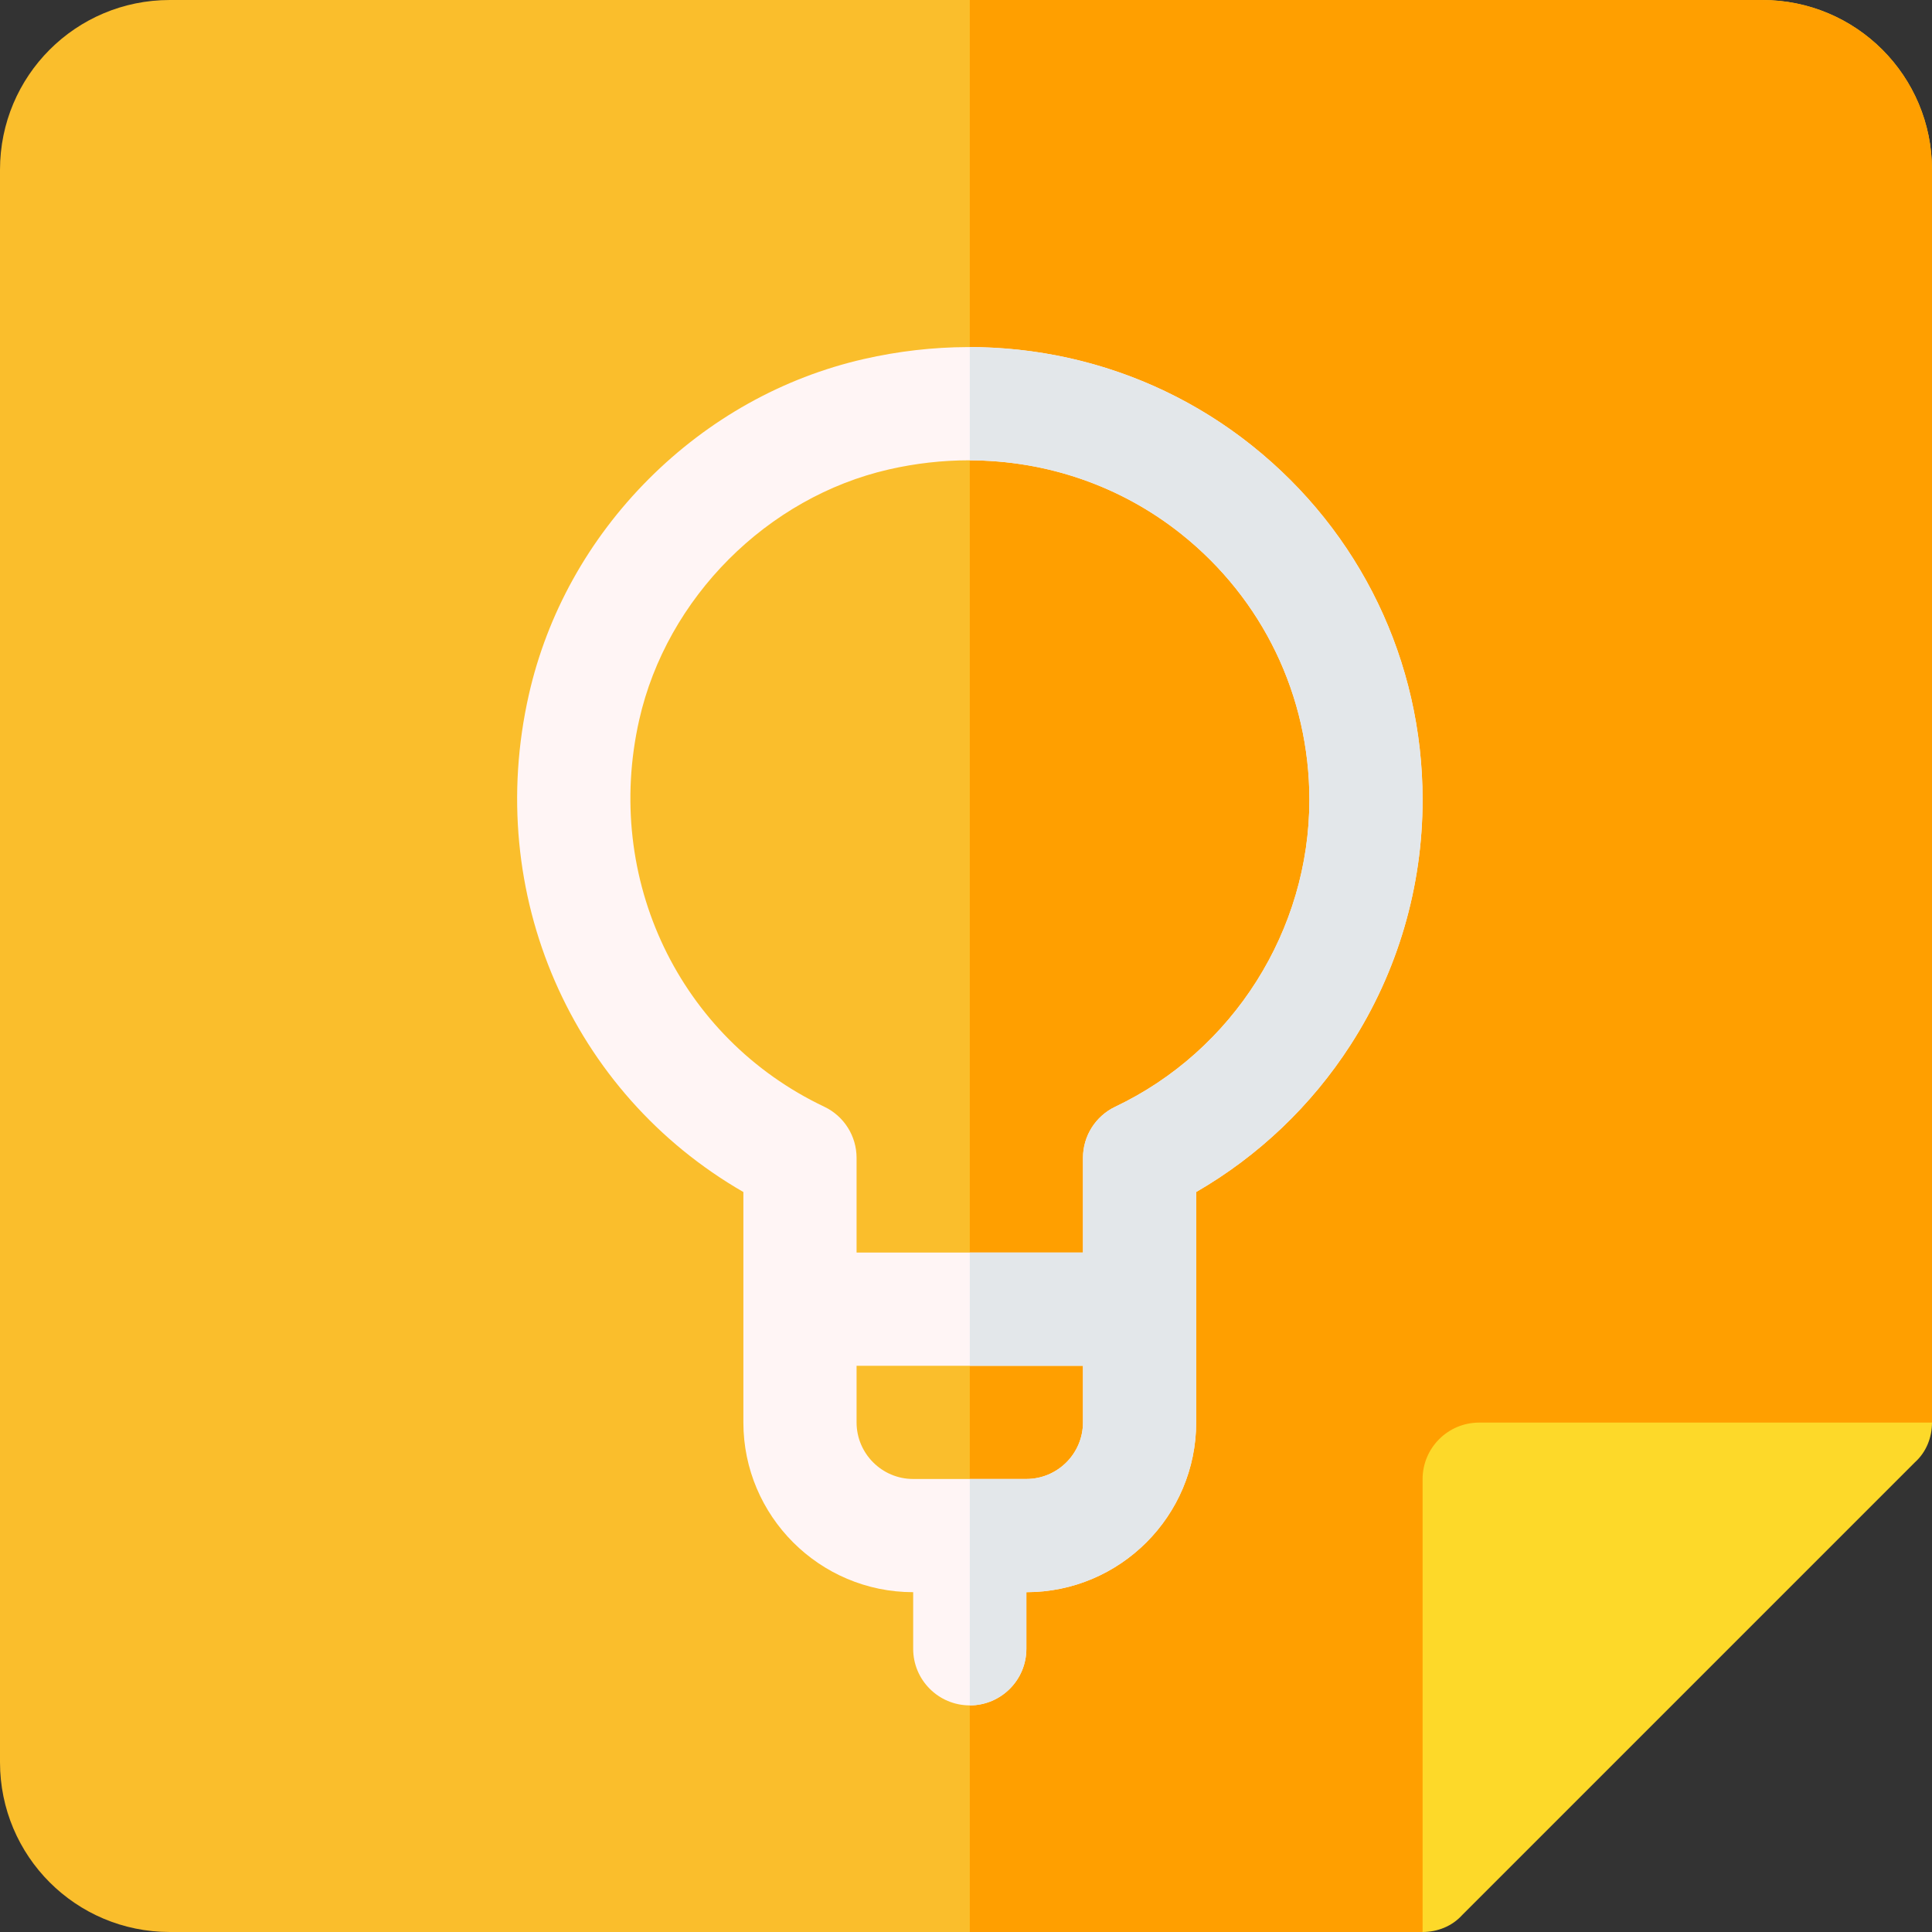 <svg id="Capa_1" enable-background="new 0 0 512 512" height="512" viewBox="0 0 512 512" width="512" xmlns="http://www.w3.org/2000/svg"><rect x="0" y="0" width="512" height="512" fill="#333333" stroke="none"/><g><g id="Keep_3_"><g><g><path d="m467 0h-422c-24.901 0-45 20.099-45 45v422c0 24.899 20.099 45 45 45h332l30-105 105-30v-332c0-24.901-20.099-45-45-45z" fill="#fabe2c"/></g></g><path d="m512 45v332l-105 30-30 105h-120v-512h210c24.901 0 45 20.099 45 45z" fill="#ff9f00"/><path d="m331.768 118.079c-28.753-22.93-66.237-31.288-102.845-22.932-21.42 4.89-41.152 15.905-57.062 31.854-15.906 15.946-26.875 35.703-31.719 57.135-11.916 52.711 11.304 105.52 56.859 131.762v61.046c0 24.813 20.187 45 45 45v15c0 8.284 6.716 15 15 15s15-6.716 15-15v-15c24.813 0 45-20.187 45-45v-61.054c16.49-9.529 30.512-22.861 40.908-38.98 12.49-19.365 19.092-41.83 19.092-64.966-.001-36.728-16.488-70.941-45.233-93.865zm-59.768 273.866h-30c-8.271 0-15-6.729-15-15v-15h60v15c0 8.271-6.729 15-15 15zm23.563-98.653c-5.23 2.485-8.563 7.758-8.563 13.549v25.104h-60v-25.104c0-5.791-3.333-11.064-8.563-13.549-38.396-18.24-58.559-60.406-49.034-102.541 7.306-32.319 33.908-58.986 66.196-66.356 7.065-1.613 14.167-2.406 21.187-2.406 20.458 0 40.214 6.736 56.277 19.545 21.567 17.2 33.937 42.863 33.937 70.411 0 34.572-20.19 66.503-51.437 81.347z" fill="#fff5f5"/><path d="m331.768 118.079c-21.406-17.069-47.65-26.057-74.768-26.092v30.007c20.382.047 40.057 6.776 56.063 19.541 21.567 17.199 33.937 42.862 33.937 70.41 0 34.572-20.19 66.503-51.437 81.347-5.23 2.485-8.563 7.758-8.563 13.549v25.104h-30v30h30v15c0 8.271-6.729 15-15 15h-15v60c8.284 0 15-6.716 15-15v-15c24.813 0 45-20.187 45-45v-61.054c16.49-9.529 30.512-22.861 40.908-38.98 12.49-19.365 19.092-41.83 19.092-64.966 0-36.729-16.487-70.942-45.232-93.866z" fill="#e3e7ea"/><path d="m512 377c0 3.9-1.5 7.8-4.501 10.499l-120 120c-2.699 3.001-6.599 4.501-10.499 4.501v-120c0-8.284 6.716-15 15-15z" fill="#fdd929"/></g></g></svg>